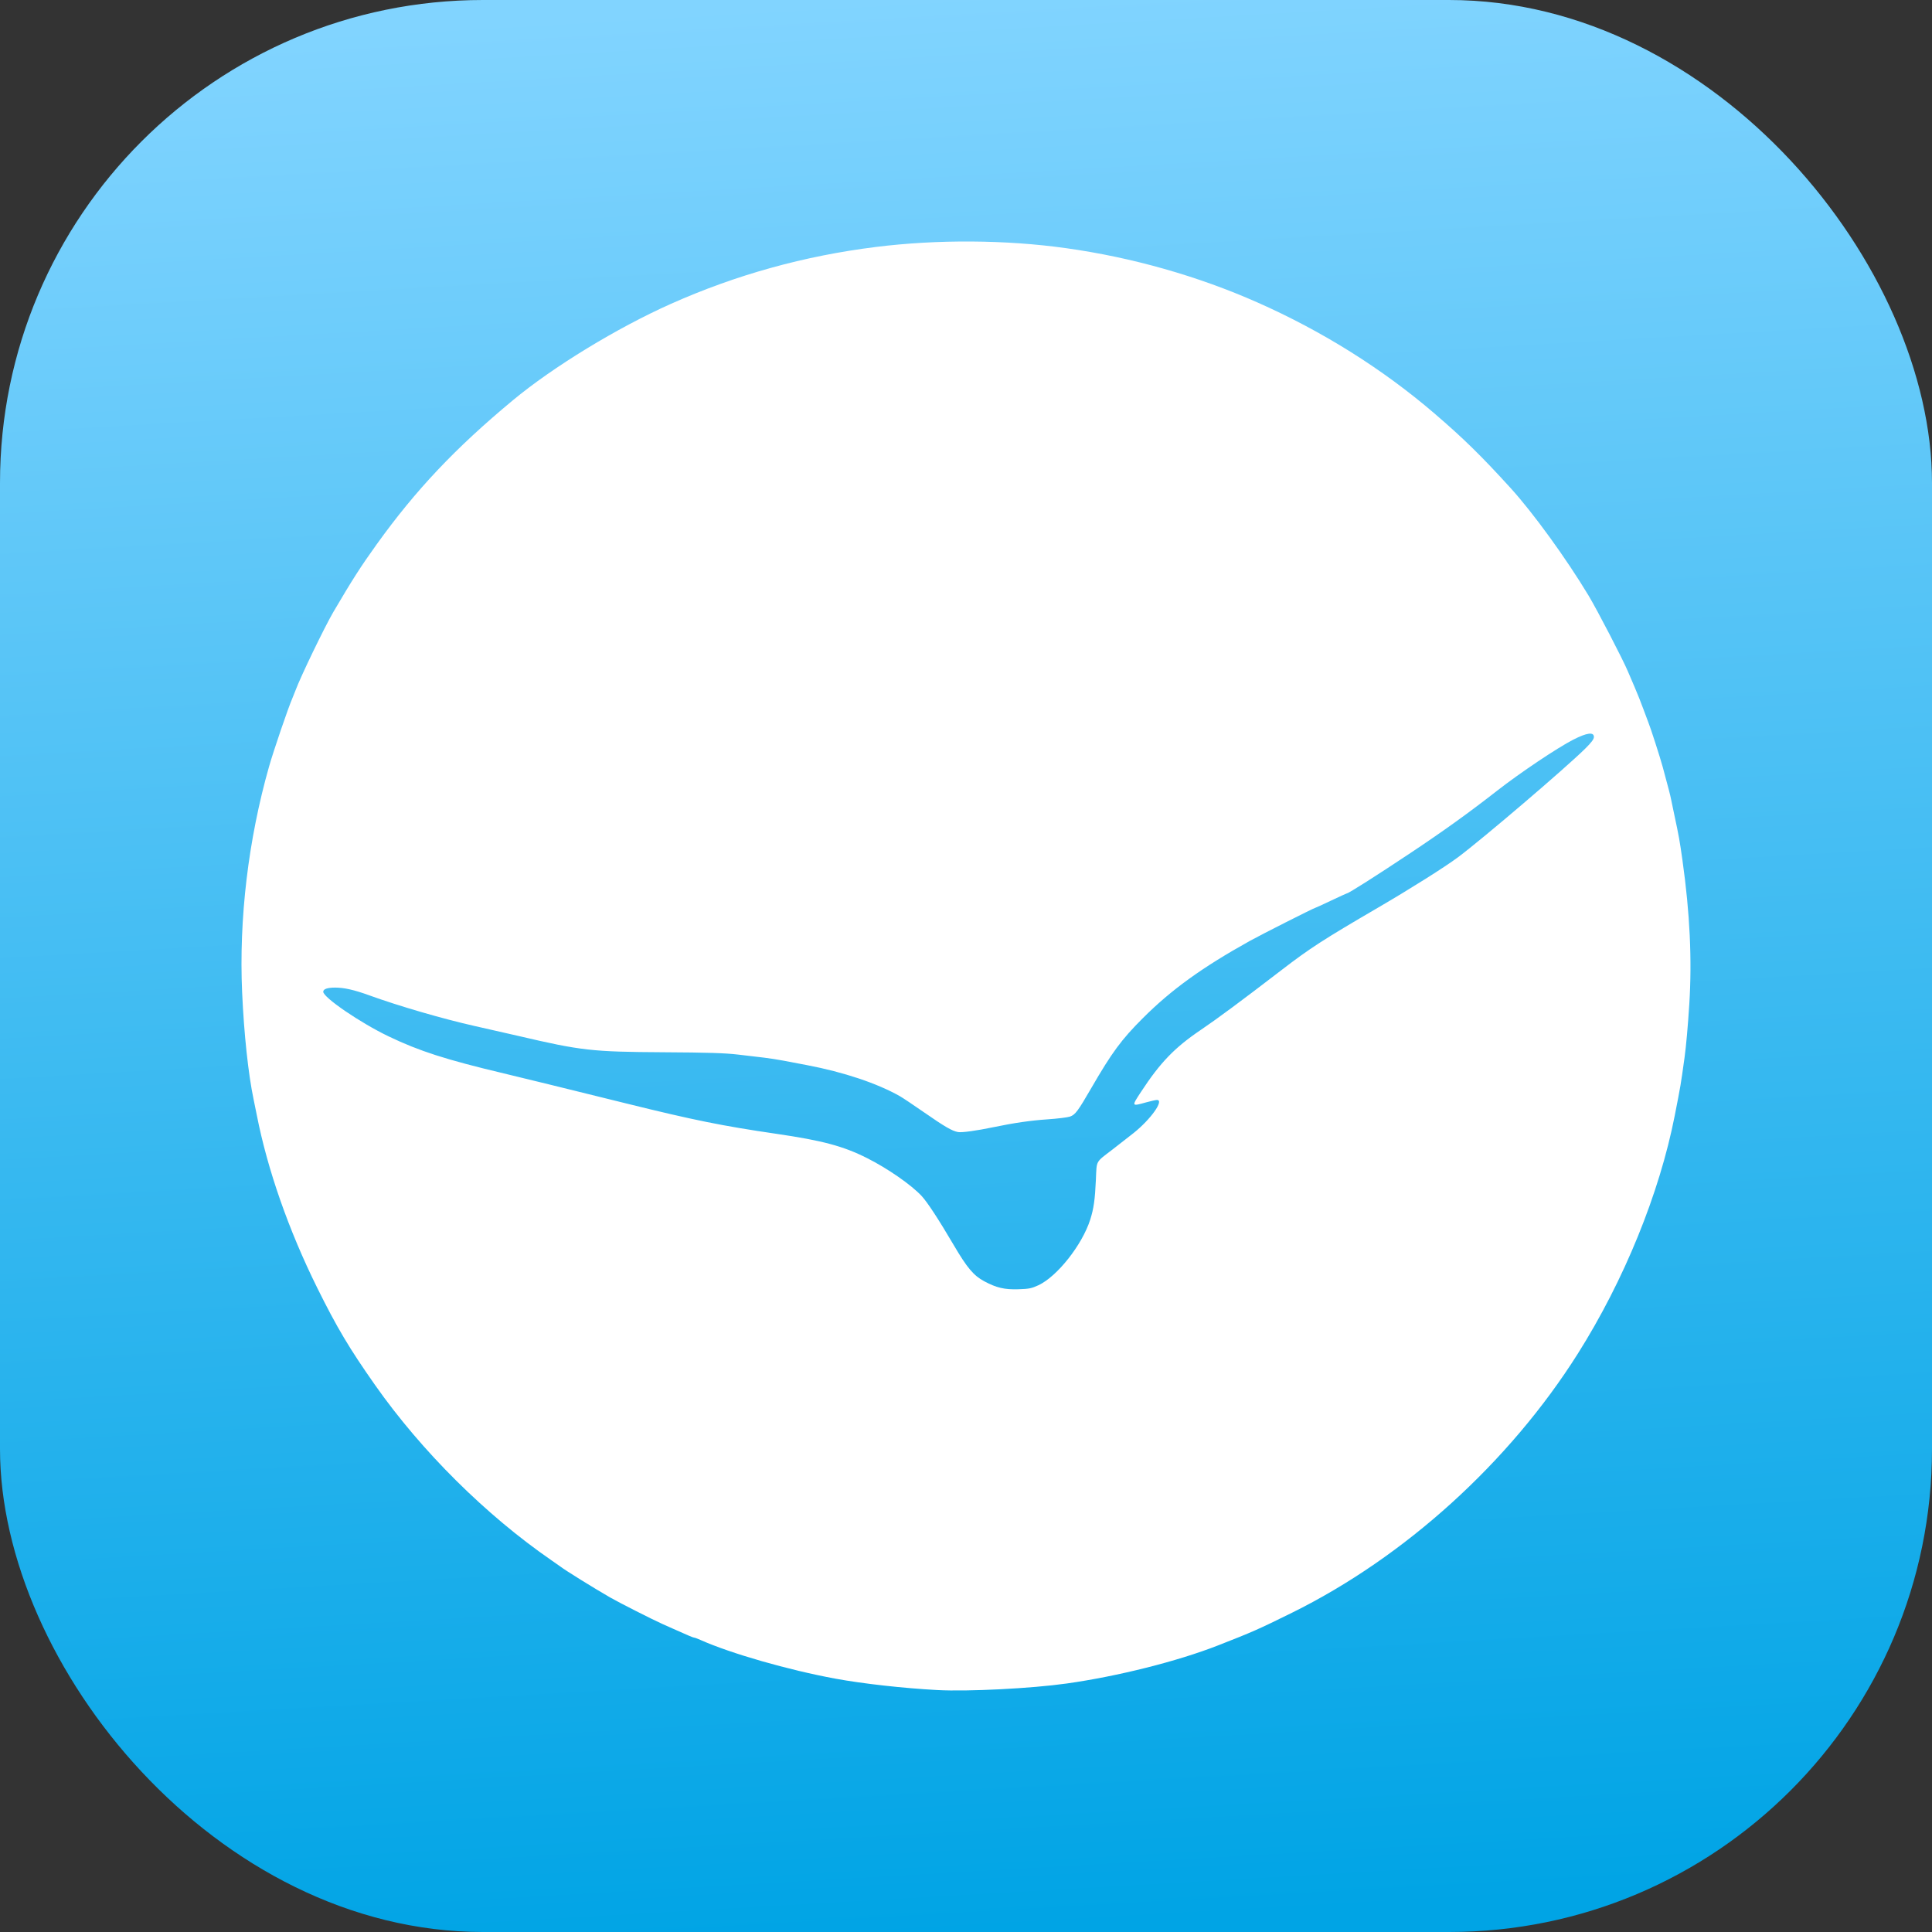 <?xml version="1.0" encoding="UTF-8" standalone="no"?>
<!-- Created with Inkscape (http://www.inkscape.org/) -->

<svg
   width="423.333mm"
   height="423.333mm"
   viewBox="0 0 423.333 423.333"
   version="1.1"
   id="svg1"
   xml:space="preserve"
   inkscape:version="1.3.2 (091e20ef0f, 2023-11-25)"
   sodipodi:docname="viossa.svg"
   xmlns:inkscape="http://www.inkscape.org/namespaces/inkscape"
   xmlns:sodipodi="http://sodipodi.sourceforge.net/DTD/sodipodi-0.dtd"
   xmlns:xlink="http://www.w3.org/1999/xlink"
   xmlns="http://www.w3.org/2000/svg"
   xmlns:svg="http://www.w3.org/2000/svg"><rect x="0" y="0" width="423.333" height="423.333" fill="#333333" stroke="none"/><sodipodi:namedview
     id="namedview1"
     pagecolor="#ffffff"
     bordercolor="#000000"
     borderopacity="0.25"
     inkscape:showpageshadow="2"
     inkscape:pageopacity="0.0"
     inkscape:pagecheckerboard="0"
     inkscape:deskcolor="#d1d1d1"
     inkscape:document-units="mm"
     inkscape:zoom="0.25"
     inkscape:cx="4008"
     inkscape:cy="1118"
     inkscape:window-width="1920"
     inkscape:window-height="1011"
     inkscape:window-x="0"
     inkscape:window-y="0"
     inkscape:window-maximized="1"
     inkscape:current-layer="layer1"
     showgrid="false" /><defs
     id="defs1"><linearGradient
       id="linearGradient1"
       inkscape:collect="always"><stop
         style="stop-color:#00a4e5;stop-opacity:1;"
         offset="0"
         id="stop1" /><stop
         style="stop-color:#81d4ff;stop-opacity:1;"
         offset="1"
         id="stop2" /></linearGradient><linearGradient
       inkscape:collect="always"
       xlink:href="#linearGradient1"
       id="linearGradient2"
       x1="1059.392"
       y1="423.333"
       x2="1035.05"
       y2="2.0617674e-07"
       gradientUnits="userSpaceOnUse" /></defs><g
     inkscape:label="Layer 1"
     inkscape:groupmode="layer"
     id="layer1"
     transform="translate(-846.667)"><g
       id="g1"><rect
         style="fill:#00baff;fill-opacity:1;stroke-width:3.39;stroke-linecap:round;paint-order:markers fill stroke"
         id="rect2-5"
         width="423.333"
         height="423.333"
         x="423.333"
         y="2.0617674e-07"
         ry="105.833" /><path
         style="fill:#ffffff;fill-opacity:1;stroke-width:1"
         d="m 628.744,370.322 c -7.505,-0.405 -16.386,-1.398 -22.364,-2.5 -10.327,-1.904 -22.924,-5.519 -29.573,-8.486 -0.617,-0.275 -1.228,-0.501 -1.357,-0.501 -0.215,0 -1.347,-0.476 -4.535,-1.908 -0.655,-0.294 -1.727,-0.772 -2.382,-1.061 -2.068,-0.914 -9.583,-4.724 -11.513,-5.838 -3.657,-2.109 -9.805,-5.927 -10.853,-6.739 -0.146,-0.114 -1.04,-0.74 -1.985,-1.391 -14.388,-9.919 -28.464,-23.901 -38.654,-38.396 -5.642,-8.026 -8.383,-12.632 -12.683,-21.313 -6.26,-12.639 -10.894,-25.888 -13.243,-37.86 -0.171,-0.874 -0.486,-2.419 -0.7,-3.435 -1.163,-5.532 -2.104,-14.316 -2.512,-23.438 -0.721,-16.145 1.347,-33.481 5.904,-49.51 0.993,-3.493 4.181,-12.829 5.108,-14.959 0.19,-0.437 0.5,-1.211 0.688,-1.721 1.111,-3.005 6.396,-13.947 8.312,-17.209 4.154,-7.073 5.979,-9.92 9.484,-14.8 8.556,-11.912 17.235,-21.093 29.827,-31.55 8.808,-7.315 22.831,-15.867 34.664,-21.142 14.237,-6.346 29.216,-10.502 44.867,-12.449 13.547,-1.685 28.438,-1.591 41.684,0.263 14.49,2.028 28.862,6.105 41.944,11.897 14.218,6.295 27.435,14.585 38.778,24.323 6.359,5.459 10.241,9.262 16.663,16.32 4.955,5.447 12.169,15.392 17.092,23.563 1.898,3.151 7.607,14.16 8.649,16.68 0.241,0.582 0.904,2.131 1.474,3.442 0.57,1.311 1.423,3.455 1.897,4.766 0.474,1.311 0.964,2.621 1.089,2.912 0.433,1.007 2.605,7.746 3.166,9.826 1.328,4.917 1.638,6.117 1.835,7.119 0.115,0.582 0.413,2.012 0.663,3.177 1.035,4.827 1.203,5.762 1.826,10.193 1.617,11.499 2.099,21.663 1.489,31.378 -0.303,4.817 -0.698,9.263 -1.048,11.777 -0.858,6.164 -0.82,5.94 -2.148,12.708 -3.348,17.055 -11.103,36.103 -21.236,52.157 -15.036,23.822 -37.915,44.556 -62.64,56.768 -7.376,3.643 -8.638,4.2 -16.277,7.185 -8.851,3.459 -21.911,6.741 -33.083,8.314 -7.767,1.093 -21.64,1.797 -28.319,1.437 z m 22.139,-88.713 c 4.119,-1.928 9.571,-8.836 11.336,-14.362 0.762,-2.387 1.047,-4.387 1.243,-8.731 0.197,-4.365 -0.153,-3.728 3.642,-6.642 1.422,-1.092 3.496,-2.712 4.609,-3.599 3.789,-3.019 6.784,-7.256 5.129,-7.256 -0.258,0 -1.328,0.238 -2.379,0.53 -3.225,0.894 -3.217,0.911 -1.102,-2.317 4.208,-6.424 7.355,-9.685 13.082,-13.557 3.647,-2.466 8.883,-6.348 17.73,-13.144 6.225,-4.782 9.092,-6.636 21.041,-13.608 7.192,-4.196 14.755,-8.962 17.6,-11.089 5.427,-4.059 23.54,-19.522 27.835,-23.764 1.407,-1.39 1.939,-2.101 1.939,-2.594 0,-1.132 -1.544,-0.929 -4.523,0.595 -3.463,1.772 -11.713,7.301 -16.65,11.159 -6.193,4.839 -11.771,8.85 -19.056,13.701 -7.434,4.95 -13.518,8.814 -13.878,8.814 -0.07,0 -1.636,0.715 -3.478,1.589 -1.842,0.874 -3.401,1.589 -3.463,1.589 -0.258,0 -11.862,5.866 -14.403,7.281 -10.47,5.83 -17.143,10.653 -23.42,16.928 -4.661,4.66 -6.758,7.504 -11.235,15.24 -2.957,5.11 -3.538,5.888 -4.695,6.292 -0.528,0.184 -2.753,0.457 -4.944,0.605 -3.655,0.248 -7.339,0.782 -11.792,1.71 -3.78,0.788 -6.984,1.228 -7.811,1.073 -1.305,-0.245 -2.893,-1.169 -7.482,-4.355 -2.288,-1.589 -4.637,-3.159 -5.219,-3.489 -4.994,-2.834 -12.334,-5.29 -20.379,-6.818 -1.601,-0.304 -3.924,-0.746 -5.161,-0.981 -1.237,-0.235 -3.143,-0.532 -4.235,-0.659 -1.092,-0.127 -3.652,-0.429 -5.69,-0.671 -2.858,-0.339 -6.61,-0.456 -16.409,-0.512 -15.63,-0.089 -17.95,-0.35 -31.76,-3.578 -2.075,-0.485 -4.769,-1.097 -9.528,-2.165 -7.013,-1.574 -16.649,-4.378 -23.157,-6.739 -3.27,-1.186 -5.481,-1.687 -7.445,-1.687 -1.694,0 -2.613,0.321 -2.613,0.911 0,1.257 8.152,6.822 14.324,9.779 6.752,3.234 12.503,5.084 25.243,8.115 3.922,0.933 13.17,3.202 26.996,6.623 14.512,3.591 20.92,4.886 32.686,6.606 10.123,1.48 14.684,2.698 19.878,5.311 4.54,2.284 9.671,5.84 11.971,8.299 1.255,1.342 3.758,5.166 7.056,10.784 2.924,4.98 4.357,6.681 6.669,7.917 2.699,1.443 4.449,1.852 7.513,1.755 2.316,-0.073 2.896,-0.191 4.384,-0.887 z"
         id="path1-3" /></g><g
       id="g8"
       inkscape:export-filename="g8.png"
       inkscape:export-xdpi="96"
       inkscape:export-ydpi="96"><rect
         style="fill:url(#linearGradient2);fill-opacity:1;stroke-width:3.39;stroke-linecap:round;paint-order:markers fill stroke"
         id="rect2-9"
         width="423.333"
         height="423.333"
         x="846.667"
         y="2.0617674e-07"
         ry="105.833" /><path
         style="fill:#ffffff;fill-opacity:1;stroke-width:1"
         d="m 1052.077,370.322 c -7.505,-0.405 -16.386,-1.398 -22.364,-2.5 -10.327,-1.904 -22.924,-5.519 -29.573,-8.486 -0.617,-0.275 -1.228,-0.501 -1.357,-0.501 -0.215,0 -1.347,-0.476 -4.535,-1.908 -0.655,-0.294 -1.727,-0.772 -2.382,-1.061 -2.068,-0.914 -9.583,-4.724 -11.513,-5.838 -3.657,-2.109 -9.805,-5.927 -10.853,-6.739 -0.146,-0.114 -1.04,-0.74 -1.985,-1.391 -14.388,-9.919 -28.464,-23.901 -38.654,-38.396 -5.642,-8.026 -8.383,-12.632 -12.683,-21.313 -6.26,-12.639 -10.894,-25.888 -13.243,-37.86 -0.171,-0.874 -0.486,-2.419 -0.7,-3.435 -1.163,-5.532 -2.104,-14.316 -2.512,-23.438 -0.721,-16.145 1.347,-33.481 5.904,-49.51 0.993,-3.493 4.181,-12.829 5.108,-14.959 0.19,-0.437 0.5,-1.211 0.688,-1.721 1.111,-3.005 6.396,-13.947 8.312,-17.209 4.154,-7.073 5.979,-9.92 9.484,-14.8 8.556,-11.912 17.235,-21.093 29.827,-31.55 8.808,-7.315 22.831,-15.867 34.664,-21.142 14.237,-6.346 29.216,-10.502 44.867,-12.449 13.547,-1.685 28.438,-1.591 41.684,0.263 14.49,2.028 28.862,6.105 41.944,11.897 14.217,6.295 27.435,14.585 38.778,24.323 6.359,5.459 10.241,9.262 16.663,16.32 4.955,5.447 12.169,15.392 17.092,23.563 1.899,3.151 7.607,14.16 8.649,16.68 0.241,0.582 0.904,2.131 1.474,3.442 0.57,1.311 1.423,3.455 1.897,4.766 0.474,1.311 0.964,2.621 1.089,2.912 0.433,1.007 2.605,7.746 3.166,9.826 1.328,4.917 1.638,6.117 1.835,7.119 0.115,0.582 0.413,2.012 0.663,3.177 1.036,4.827 1.203,5.762 1.826,10.193 1.617,11.499 2.099,21.663 1.489,31.378 -0.303,4.817 -0.699,9.263 -1.048,11.777 -0.858,6.164 -0.82,5.94 -2.148,12.708 -3.348,17.055 -11.103,36.103 -21.236,52.157 -15.036,23.822 -37.915,44.556 -62.64,56.768 -7.376,3.643 -8.638,4.2 -16.277,7.185 -8.851,3.459 -21.911,6.741 -33.083,8.314 -7.767,1.093 -21.64,1.797 -28.319,1.437 z m 22.139,-88.713 c 4.119,-1.928 9.571,-8.836 11.335,-14.362 0.762,-2.387 1.047,-4.387 1.243,-8.731 0.197,-4.365 -0.153,-3.728 3.642,-6.642 1.422,-1.092 3.496,-2.712 4.609,-3.599 3.789,-3.019 6.784,-7.256 5.129,-7.256 -0.258,0 -1.328,0.238 -2.379,0.53 -3.225,0.894 -3.217,0.911 -1.102,-2.317 4.208,-6.424 7.355,-9.685 13.082,-13.557 3.647,-2.466 8.883,-6.348 17.73,-13.144 6.225,-4.782 9.092,-6.636 21.041,-13.608 7.192,-4.196 14.755,-8.962 17.6,-11.089 5.428,-4.059 23.54,-19.522 27.835,-23.764 1.407,-1.39 1.939,-2.101 1.939,-2.594 0,-1.132 -1.544,-0.929 -4.523,0.595 -3.463,1.772 -11.713,7.301 -16.65,11.159 -6.193,4.839 -11.771,8.85 -19.056,13.701 -7.434,4.95 -13.518,8.814 -13.878,8.814 -0.071,0 -1.636,0.715 -3.478,1.589 -1.842,0.874 -3.401,1.589 -3.463,1.589 -0.258,0 -11.862,5.866 -14.403,7.281 -10.47,5.83 -17.143,10.653 -23.42,16.928 -4.661,4.66 -6.758,7.504 -11.235,15.24 -2.957,5.11 -3.538,5.888 -4.695,6.292 -0.528,0.184 -2.753,0.457 -4.944,0.605 -3.655,0.248 -7.339,0.782 -11.792,1.71 -3.78,0.788 -6.984,1.228 -7.811,1.073 -1.305,-0.245 -2.893,-1.169 -7.482,-4.355 -2.288,-1.589 -4.637,-3.159 -5.219,-3.489 -4.994,-2.834 -12.334,-5.29 -20.379,-6.818 -1.601,-0.304 -3.924,-0.746 -5.161,-0.981 -1.237,-0.235 -3.143,-0.532 -4.235,-0.659 -1.092,-0.127 -3.652,-0.429 -5.69,-0.671 -2.858,-0.339 -6.61,-0.456 -16.409,-0.512 -15.63,-0.089 -17.95,-0.35 -31.76,-3.578 -2.075,-0.485 -4.769,-1.097 -9.528,-2.165 -7.013,-1.574 -16.649,-4.378 -23.157,-6.739 -3.27,-1.186 -5.481,-1.687 -7.445,-1.687 -1.694,0 -2.613,0.321 -2.613,0.911 0,1.257 8.152,6.822 14.324,9.779 6.752,3.234 12.503,5.084 25.244,8.115 3.922,0.933 13.17,3.202 26.996,6.623 14.512,3.591 20.92,4.886 32.686,6.606 10.123,1.48 14.684,2.698 19.878,5.311 4.54,2.284 9.671,5.84 11.972,8.299 1.255,1.342 3.758,5.166 7.056,10.784 2.924,4.98 4.357,6.681 6.669,7.917 2.699,1.443 4.449,1.852 7.513,1.755 2.316,-0.073 2.896,-0.191 4.384,-0.887 z"
         id="path1-1" /></g></g></svg>
